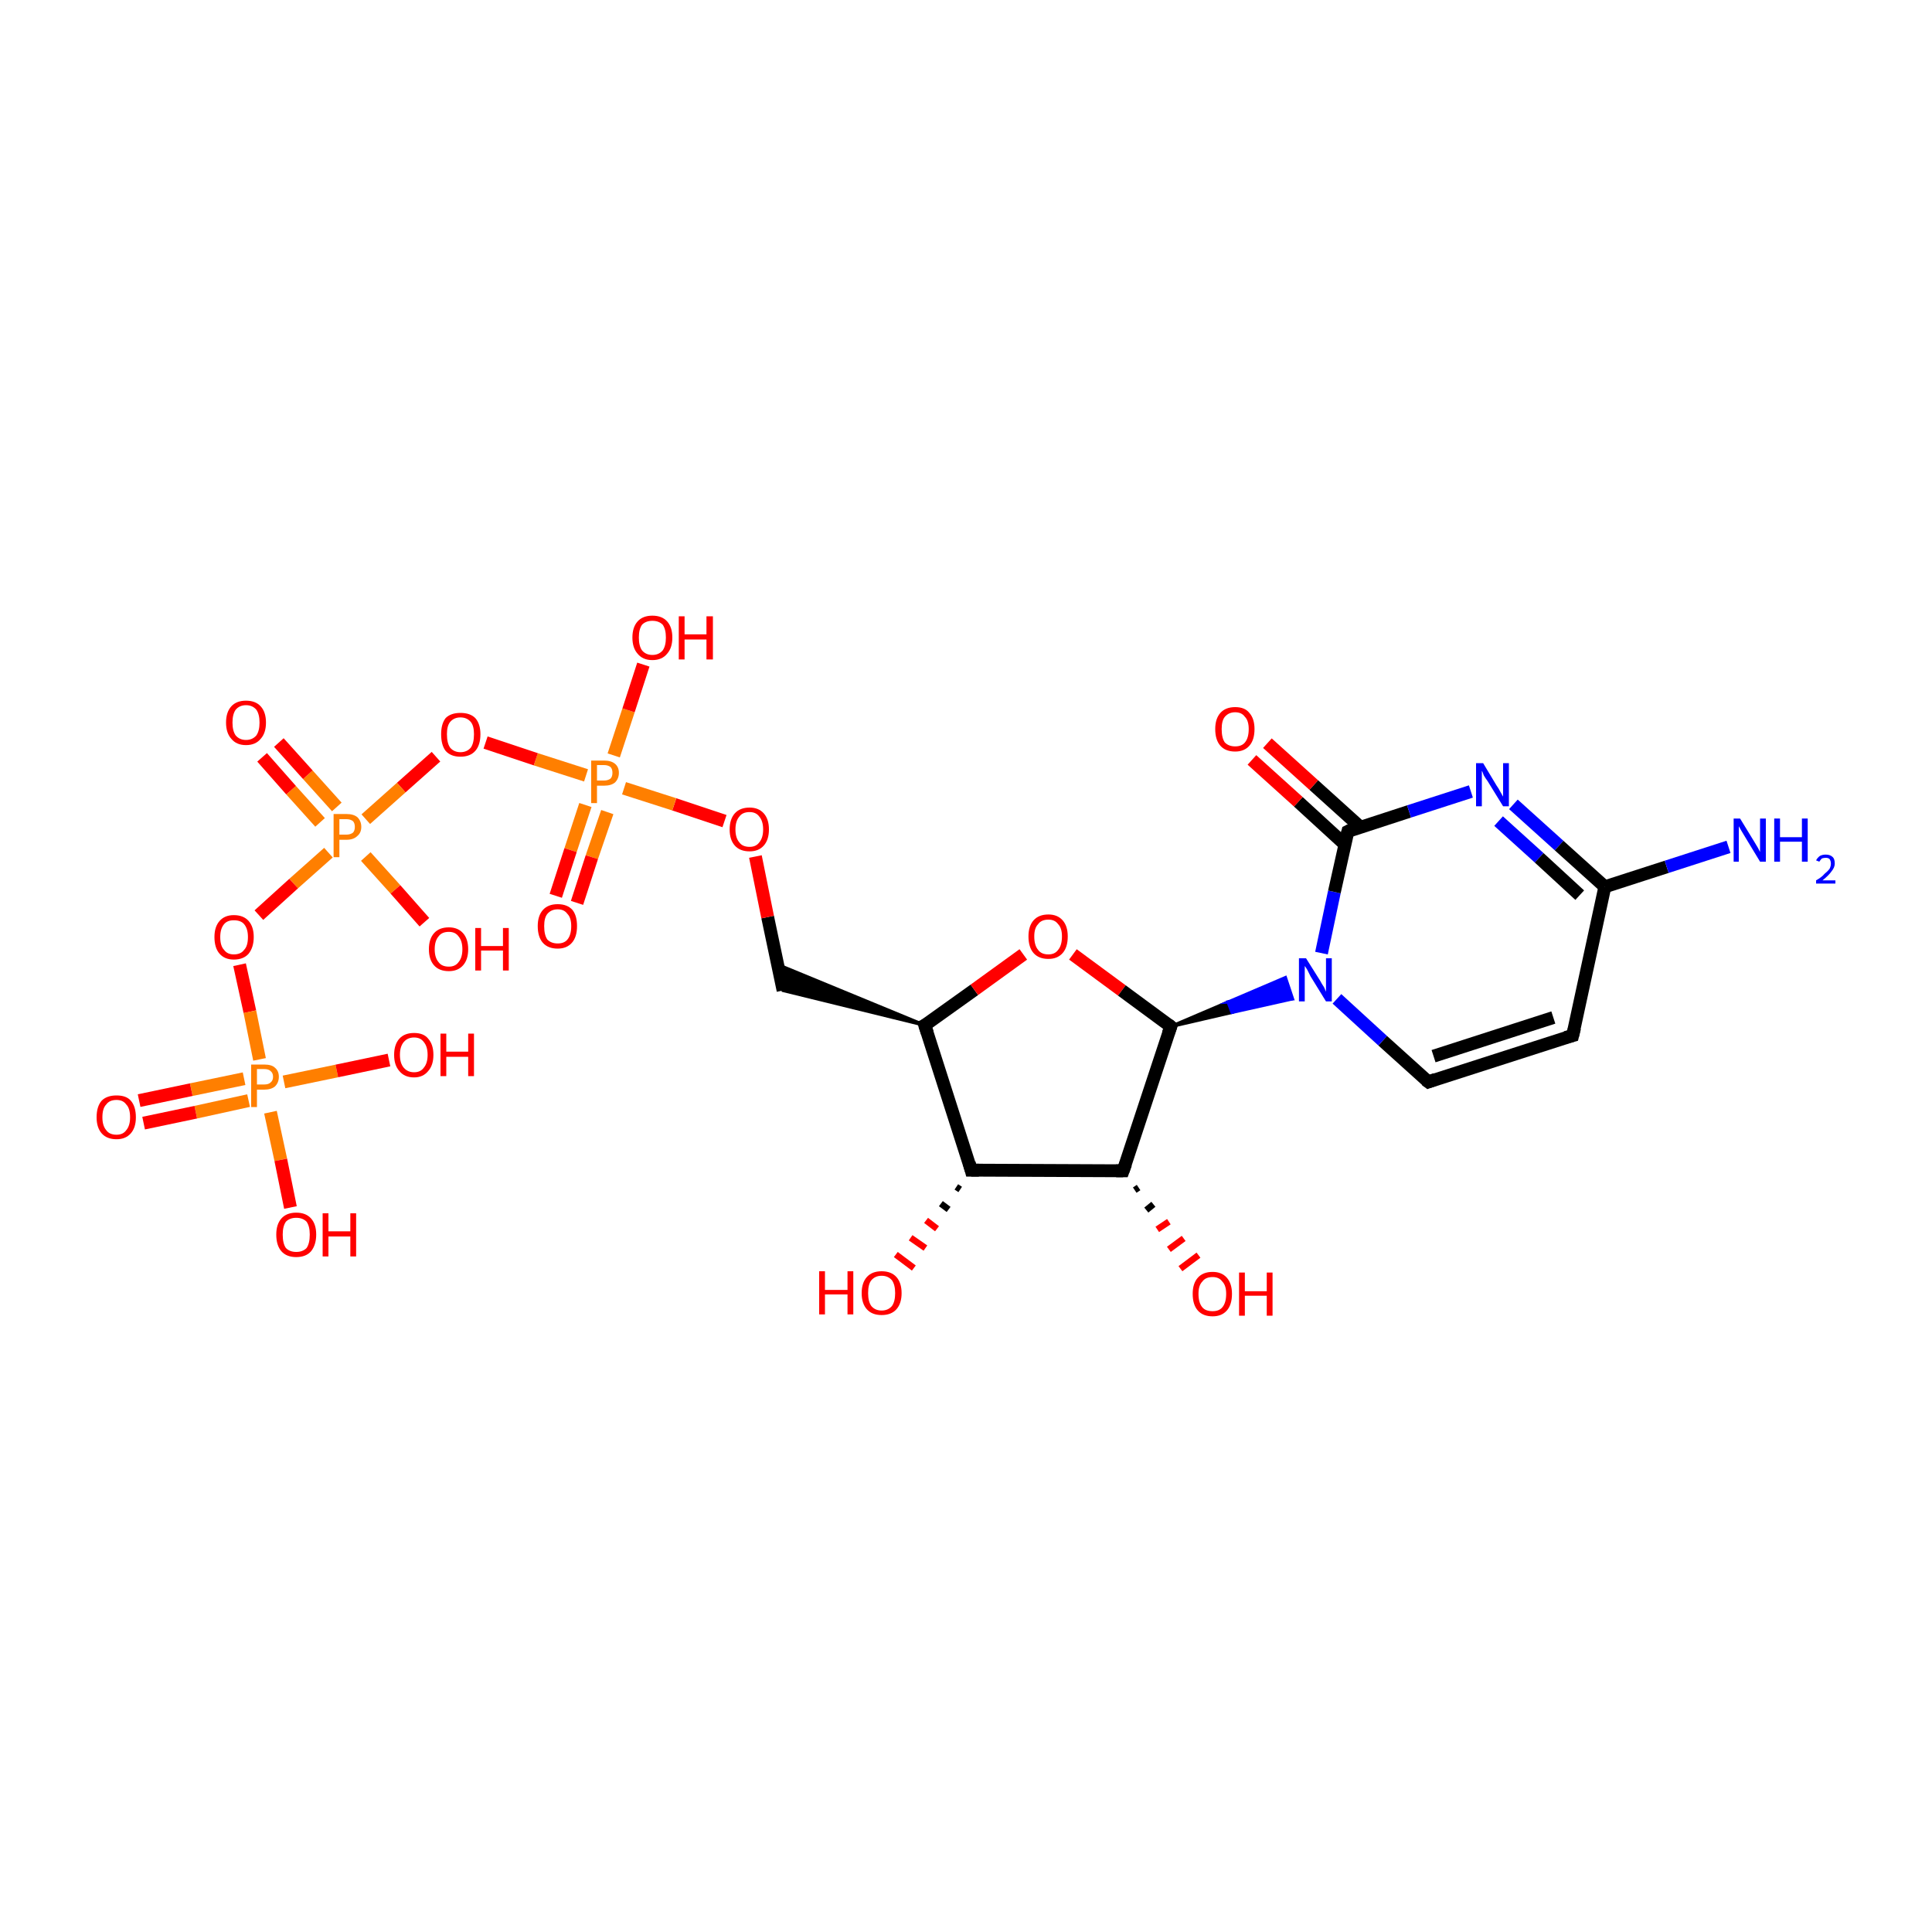 <?xml version='1.0' encoding='iso-8859-1'?>
<svg version='1.1' baseProfile='full'
              xmlns='http://www.w3.org/2000/svg'
                      xmlns:rdkit='http://www.rdkit.org/xml'
                      xmlns:xlink='http://www.w3.org/1999/xlink'
                  xml:space='preserve'
width='300px' height='300px' viewBox='0 0 300 300'>
<!-- END OF HEADER -->
<rect style='opacity:1.0;fill:#FFFFFF;stroke:none' width='300.0' height='300.0' x='0.0' y='0.0'> </rect>
<path class='bond-0 atom-0 atom-1' d='M 244.2,160.8 L 221.8,168.0' style='fill:none;fill-rule:evenodd;stroke:#000000;stroke-width:2.0px;stroke-linecap:butt;stroke-linejoin:miter;stroke-opacity:1' />
<path class='bond-0 atom-0 atom-1' d='M 241.2,158.0 L 222.6,164.0' style='fill:none;fill-rule:evenodd;stroke:#000000;stroke-width:2.0px;stroke-linecap:butt;stroke-linejoin:miter;stroke-opacity:1' />
<path class='bond-1 atom-1 atom-2' d='M 221.8,168.0 L 214.7,161.6' style='fill:none;fill-rule:evenodd;stroke:#000000;stroke-width:2.0px;stroke-linecap:butt;stroke-linejoin:miter;stroke-opacity:1' />
<path class='bond-1 atom-1 atom-2' d='M 214.7,161.6 L 207.6,155.1' style='fill:none;fill-rule:evenodd;stroke:#0000FF;stroke-width:2.0px;stroke-linecap:butt;stroke-linejoin:miter;stroke-opacity:1' />
<path class='bond-2 atom-2 atom-3' d='M 205.2,148.0 L 207.2,138.5' style='fill:none;fill-rule:evenodd;stroke:#0000FF;stroke-width:2.0px;stroke-linecap:butt;stroke-linejoin:miter;stroke-opacity:1' />
<path class='bond-2 atom-2 atom-3' d='M 207.2,138.5 L 209.3,129.1' style='fill:none;fill-rule:evenodd;stroke:#000000;stroke-width:2.0px;stroke-linecap:butt;stroke-linejoin:miter;stroke-opacity:1' />
<path class='bond-3 atom-3 atom-4' d='M 211.2,128.4 L 204.0,121.9' style='fill:none;fill-rule:evenodd;stroke:#000000;stroke-width:2.0px;stroke-linecap:butt;stroke-linejoin:miter;stroke-opacity:1' />
<path class='bond-3 atom-3 atom-4' d='M 204.0,121.9 L 196.8,115.4' style='fill:none;fill-rule:evenodd;stroke:#FF0000;stroke-width:2.0px;stroke-linecap:butt;stroke-linejoin:miter;stroke-opacity:1' />
<path class='bond-3 atom-3 atom-4' d='M 208.8,131.1 L 201.6,124.5' style='fill:none;fill-rule:evenodd;stroke:#000000;stroke-width:2.0px;stroke-linecap:butt;stroke-linejoin:miter;stroke-opacity:1' />
<path class='bond-3 atom-3 atom-4' d='M 201.6,124.5 L 194.4,118.0' style='fill:none;fill-rule:evenodd;stroke:#FF0000;stroke-width:2.0px;stroke-linecap:butt;stroke-linejoin:miter;stroke-opacity:1' />
<path class='bond-4 atom-3 atom-5' d='M 209.3,129.1 L 218.8,126.0' style='fill:none;fill-rule:evenodd;stroke:#000000;stroke-width:2.0px;stroke-linecap:butt;stroke-linejoin:miter;stroke-opacity:1' />
<path class='bond-4 atom-3 atom-5' d='M 218.8,126.0 L 228.4,122.9' style='fill:none;fill-rule:evenodd;stroke:#0000FF;stroke-width:2.0px;stroke-linecap:butt;stroke-linejoin:miter;stroke-opacity:1' />
<path class='bond-5 atom-5 atom-6' d='M 235.0,124.9 L 242.1,131.3' style='fill:none;fill-rule:evenodd;stroke:#0000FF;stroke-width:2.0px;stroke-linecap:butt;stroke-linejoin:miter;stroke-opacity:1' />
<path class='bond-5 atom-5 atom-6' d='M 242.1,131.3 L 249.2,137.7' style='fill:none;fill-rule:evenodd;stroke:#000000;stroke-width:2.0px;stroke-linecap:butt;stroke-linejoin:miter;stroke-opacity:1' />
<path class='bond-5 atom-5 atom-6' d='M 232.7,127.5 L 239.0,133.2' style='fill:none;fill-rule:evenodd;stroke:#0000FF;stroke-width:2.0px;stroke-linecap:butt;stroke-linejoin:miter;stroke-opacity:1' />
<path class='bond-5 atom-5 atom-6' d='M 239.0,133.2 L 245.3,139.0' style='fill:none;fill-rule:evenodd;stroke:#000000;stroke-width:2.0px;stroke-linecap:butt;stroke-linejoin:miter;stroke-opacity:1' />
<path class='bond-6 atom-6 atom-7' d='M 249.2,137.7 L 258.8,134.6' style='fill:none;fill-rule:evenodd;stroke:#000000;stroke-width:2.0px;stroke-linecap:butt;stroke-linejoin:miter;stroke-opacity:1' />
<path class='bond-6 atom-6 atom-7' d='M 258.8,134.6 L 268.4,131.5' style='fill:none;fill-rule:evenodd;stroke:#0000FF;stroke-width:2.0px;stroke-linecap:butt;stroke-linejoin:miter;stroke-opacity:1' />
<path class='bond-7 atom-8 atom-2' d='M 181.8,159.4 L 190.7,155.6 L 191.3,157.2 Z' style='fill:#000000;fill-rule:evenodd;fill-opacity:1;stroke:#000000;stroke-width:0.5px;stroke-linecap:butt;stroke-linejoin:miter;stroke-miterlimit:10;stroke-opacity:1;' />
<path class='bond-7 atom-8 atom-2' d='M 190.7,155.6 L 200.7,155.1 L 199.6,151.8 Z' style='fill:#0000FF;fill-rule:evenodd;fill-opacity:1;stroke:#0000FF;stroke-width:0.5px;stroke-linecap:butt;stroke-linejoin:miter;stroke-miterlimit:10;stroke-opacity:1;' />
<path class='bond-7 atom-8 atom-2' d='M 190.7,155.6 L 191.3,157.2 L 200.7,155.1 Z' style='fill:#0000FF;fill-rule:evenodd;fill-opacity:1;stroke:#0000FF;stroke-width:0.5px;stroke-linecap:butt;stroke-linejoin:miter;stroke-miterlimit:10;stroke-opacity:1;' />
<path class='bond-8 atom-8 atom-9' d='M 181.8,159.4 L 174.4,181.8' style='fill:none;fill-rule:evenodd;stroke:#000000;stroke-width:2.0px;stroke-linecap:butt;stroke-linejoin:miter;stroke-opacity:1' />
<path class='bond-9 atom-9 atom-10' d='M 174.4,181.8 L 150.8,181.7' style='fill:none;fill-rule:evenodd;stroke:#000000;stroke-width:2.0px;stroke-linecap:butt;stroke-linejoin:miter;stroke-opacity:1' />
<path class='bond-10 atom-10 atom-11' d='M 150.8,181.7 L 143.6,159.2' style='fill:none;fill-rule:evenodd;stroke:#000000;stroke-width:2.0px;stroke-linecap:butt;stroke-linejoin:miter;stroke-opacity:1' />
<path class='bond-11 atom-11 atom-12' d='M 143.6,159.2 L 151.3,153.7' style='fill:none;fill-rule:evenodd;stroke:#000000;stroke-width:2.0px;stroke-linecap:butt;stroke-linejoin:miter;stroke-opacity:1' />
<path class='bond-11 atom-11 atom-12' d='M 151.3,153.7 L 158.9,148.2' style='fill:none;fill-rule:evenodd;stroke:#FF0000;stroke-width:2.0px;stroke-linecap:butt;stroke-linejoin:miter;stroke-opacity:1' />
<path class='bond-12 atom-11 atom-13' d='M 143.6,159.2 L 121.6,153.8 L 120.8,149.8 Z' style='fill:#000000;fill-rule:evenodd;fill-opacity:1;stroke:#000000;stroke-width:0.5px;stroke-linecap:butt;stroke-linejoin:miter;stroke-miterlimit:10;stroke-opacity:1;' />
<path class='bond-13 atom-13 atom-14' d='M 121.6,153.8 L 119.2,142.4' style='fill:none;fill-rule:evenodd;stroke:#000000;stroke-width:2.0px;stroke-linecap:butt;stroke-linejoin:miter;stroke-opacity:1' />
<path class='bond-13 atom-13 atom-14' d='M 119.2,142.4 L 117.3,133.0' style='fill:none;fill-rule:evenodd;stroke:#FF0000;stroke-width:2.0px;stroke-linecap:butt;stroke-linejoin:miter;stroke-opacity:1' />
<path class='bond-14 atom-14 atom-15' d='M 112.5,127.5 L 104.7,124.9' style='fill:none;fill-rule:evenodd;stroke:#FF0000;stroke-width:2.0px;stroke-linecap:butt;stroke-linejoin:miter;stroke-opacity:1' />
<path class='bond-14 atom-14 atom-15' d='M 104.7,124.9 L 96.9,122.4' style='fill:none;fill-rule:evenodd;stroke:#FF7F00;stroke-width:2.0px;stroke-linecap:butt;stroke-linejoin:miter;stroke-opacity:1' />
<path class='bond-15 atom-15 atom-16' d='M 90.9,125.0 L 88.6,132.0' style='fill:none;fill-rule:evenodd;stroke:#FF7F00;stroke-width:2.0px;stroke-linecap:butt;stroke-linejoin:miter;stroke-opacity:1' />
<path class='bond-15 atom-15 atom-16' d='M 88.6,132.0 L 86.3,139.1' style='fill:none;fill-rule:evenodd;stroke:#FF0000;stroke-width:2.0px;stroke-linecap:butt;stroke-linejoin:miter;stroke-opacity:1' />
<path class='bond-15 atom-15 atom-16' d='M 94.3,126.1 L 91.9,133.1' style='fill:none;fill-rule:evenodd;stroke:#FF7F00;stroke-width:2.0px;stroke-linecap:butt;stroke-linejoin:miter;stroke-opacity:1' />
<path class='bond-15 atom-15 atom-16' d='M 91.9,133.1 L 89.6,140.2' style='fill:none;fill-rule:evenodd;stroke:#FF0000;stroke-width:2.0px;stroke-linecap:butt;stroke-linejoin:miter;stroke-opacity:1' />
<path class='bond-16 atom-15 atom-17' d='M 95.3,117.3 L 97.6,110.3' style='fill:none;fill-rule:evenodd;stroke:#FF7F00;stroke-width:2.0px;stroke-linecap:butt;stroke-linejoin:miter;stroke-opacity:1' />
<path class='bond-16 atom-15 atom-17' d='M 97.6,110.3 L 99.9,103.2' style='fill:none;fill-rule:evenodd;stroke:#FF0000;stroke-width:2.0px;stroke-linecap:butt;stroke-linejoin:miter;stroke-opacity:1' />
<path class='bond-17 atom-15 atom-18' d='M 91.0,120.4 L 83.2,117.9' style='fill:none;fill-rule:evenodd;stroke:#FF7F00;stroke-width:2.0px;stroke-linecap:butt;stroke-linejoin:miter;stroke-opacity:1' />
<path class='bond-17 atom-15 atom-18' d='M 83.2,117.9 L 75.4,115.3' style='fill:none;fill-rule:evenodd;stroke:#FF0000;stroke-width:2.0px;stroke-linecap:butt;stroke-linejoin:miter;stroke-opacity:1' />
<path class='bond-18 atom-18 atom-19' d='M 67.7,117.5 L 62.3,122.3' style='fill:none;fill-rule:evenodd;stroke:#FF0000;stroke-width:2.0px;stroke-linecap:butt;stroke-linejoin:miter;stroke-opacity:1' />
<path class='bond-18 atom-18 atom-19' d='M 62.3,122.3 L 56.8,127.2' style='fill:none;fill-rule:evenodd;stroke:#FF7F00;stroke-width:2.0px;stroke-linecap:butt;stroke-linejoin:miter;stroke-opacity:1' />
<path class='bond-19 atom-19 atom-20' d='M 52.3,125.3 L 47.8,120.3' style='fill:none;fill-rule:evenodd;stroke:#FF7F00;stroke-width:2.0px;stroke-linecap:butt;stroke-linejoin:miter;stroke-opacity:1' />
<path class='bond-19 atom-19 atom-20' d='M 47.8,120.3 L 43.3,115.3' style='fill:none;fill-rule:evenodd;stroke:#FF0000;stroke-width:2.0px;stroke-linecap:butt;stroke-linejoin:miter;stroke-opacity:1' />
<path class='bond-19 atom-19 atom-20' d='M 49.7,127.7 L 45.2,122.7' style='fill:none;fill-rule:evenodd;stroke:#FF7F00;stroke-width:2.0px;stroke-linecap:butt;stroke-linejoin:miter;stroke-opacity:1' />
<path class='bond-19 atom-19 atom-20' d='M 45.2,122.7 L 40.7,117.6' style='fill:none;fill-rule:evenodd;stroke:#FF0000;stroke-width:2.0px;stroke-linecap:butt;stroke-linejoin:miter;stroke-opacity:1' />
<path class='bond-20 atom-19 atom-21' d='M 56.8,133.0 L 61.4,138.1' style='fill:none;fill-rule:evenodd;stroke:#FF7F00;stroke-width:2.0px;stroke-linecap:butt;stroke-linejoin:miter;stroke-opacity:1' />
<path class='bond-20 atom-19 atom-21' d='M 61.4,138.1 L 65.9,143.2' style='fill:none;fill-rule:evenodd;stroke:#FF0000;stroke-width:2.0px;stroke-linecap:butt;stroke-linejoin:miter;stroke-opacity:1' />
<path class='bond-21 atom-19 atom-22' d='M 51.0,132.4 L 45.6,137.2' style='fill:none;fill-rule:evenodd;stroke:#FF7F00;stroke-width:2.0px;stroke-linecap:butt;stroke-linejoin:miter;stroke-opacity:1' />
<path class='bond-21 atom-19 atom-22' d='M 45.6,137.2 L 40.2,142.1' style='fill:none;fill-rule:evenodd;stroke:#FF0000;stroke-width:2.0px;stroke-linecap:butt;stroke-linejoin:miter;stroke-opacity:1' />
<path class='bond-22 atom-22 atom-23' d='M 37.2,149.8 L 38.8,157.1' style='fill:none;fill-rule:evenodd;stroke:#FF0000;stroke-width:2.0px;stroke-linecap:butt;stroke-linejoin:miter;stroke-opacity:1' />
<path class='bond-22 atom-22 atom-23' d='M 38.8,157.1 L 40.3,164.5' style='fill:none;fill-rule:evenodd;stroke:#FF7F00;stroke-width:2.0px;stroke-linecap:butt;stroke-linejoin:miter;stroke-opacity:1' />
<path class='bond-23 atom-23 atom-24' d='M 37.9,167.5 L 29.7,169.2' style='fill:none;fill-rule:evenodd;stroke:#FF7F00;stroke-width:2.0px;stroke-linecap:butt;stroke-linejoin:miter;stroke-opacity:1' />
<path class='bond-23 atom-23 atom-24' d='M 29.7,169.2 L 21.6,170.9' style='fill:none;fill-rule:evenodd;stroke:#FF0000;stroke-width:2.0px;stroke-linecap:butt;stroke-linejoin:miter;stroke-opacity:1' />
<path class='bond-23 atom-23 atom-24' d='M 38.6,170.9 L 30.4,172.7' style='fill:none;fill-rule:evenodd;stroke:#FF7F00;stroke-width:2.0px;stroke-linecap:butt;stroke-linejoin:miter;stroke-opacity:1' />
<path class='bond-23 atom-23 atom-24' d='M 30.4,172.7 L 22.3,174.4' style='fill:none;fill-rule:evenodd;stroke:#FF0000;stroke-width:2.0px;stroke-linecap:butt;stroke-linejoin:miter;stroke-opacity:1' />
<path class='bond-24 atom-23 atom-25' d='M 44.1,168.0 L 52.3,166.3' style='fill:none;fill-rule:evenodd;stroke:#FF7F00;stroke-width:2.0px;stroke-linecap:butt;stroke-linejoin:miter;stroke-opacity:1' />
<path class='bond-24 atom-23 atom-25' d='M 52.3,166.3 L 60.4,164.6' style='fill:none;fill-rule:evenodd;stroke:#FF0000;stroke-width:2.0px;stroke-linecap:butt;stroke-linejoin:miter;stroke-opacity:1' />
<path class='bond-25 atom-23 atom-26' d='M 42.0,172.7 L 43.6,180.1' style='fill:none;fill-rule:evenodd;stroke:#FF7F00;stroke-width:2.0px;stroke-linecap:butt;stroke-linejoin:miter;stroke-opacity:1' />
<path class='bond-25 atom-23 atom-26' d='M 43.6,180.1 L 45.1,187.5' style='fill:none;fill-rule:evenodd;stroke:#FF0000;stroke-width:2.0px;stroke-linecap:butt;stroke-linejoin:miter;stroke-opacity:1' />
<path class='bond-26 atom-10 atom-27' d='M 149.1,184.7 L 148.5,184.3' style='fill:none;fill-rule:evenodd;stroke:#000000;stroke-width:1.0px;stroke-linecap:butt;stroke-linejoin:miter;stroke-opacity:1' />
<path class='bond-26 atom-10 atom-27' d='M 147.3,187.8 L 146.1,186.9' style='fill:none;fill-rule:evenodd;stroke:#000000;stroke-width:1.0px;stroke-linecap:butt;stroke-linejoin:miter;stroke-opacity:1' />
<path class='bond-26 atom-10 atom-27' d='M 145.5,190.8 L 143.8,189.5' style='fill:none;fill-rule:evenodd;stroke:#FF0000;stroke-width:1.0px;stroke-linecap:butt;stroke-linejoin:miter;stroke-opacity:1' />
<path class='bond-26 atom-10 atom-27' d='M 143.7,193.8 L 141.4,192.2' style='fill:none;fill-rule:evenodd;stroke:#FF0000;stroke-width:1.0px;stroke-linecap:butt;stroke-linejoin:miter;stroke-opacity:1' />
<path class='bond-26 atom-10 atom-27' d='M 141.9,196.9 L 139.1,194.8' style='fill:none;fill-rule:evenodd;stroke:#FF0000;stroke-width:1.0px;stroke-linecap:butt;stroke-linejoin:miter;stroke-opacity:1' />
<path class='bond-27 atom-9 atom-28' d='M 176.8,184.4 L 176.2,184.8' style='fill:none;fill-rule:evenodd;stroke:#000000;stroke-width:1.0px;stroke-linecap:butt;stroke-linejoin:miter;stroke-opacity:1' />
<path class='bond-27 atom-9 atom-28' d='M 179.1,187.0 L 178.0,187.9' style='fill:none;fill-rule:evenodd;stroke:#000000;stroke-width:1.0px;stroke-linecap:butt;stroke-linejoin:miter;stroke-opacity:1' />
<path class='bond-27 atom-9 atom-28' d='M 181.5,189.7 L 179.7,190.9' style='fill:none;fill-rule:evenodd;stroke:#FF0000;stroke-width:1.0px;stroke-linecap:butt;stroke-linejoin:miter;stroke-opacity:1' />
<path class='bond-27 atom-9 atom-28' d='M 183.8,192.3 L 181.5,194.0' style='fill:none;fill-rule:evenodd;stroke:#FF0000;stroke-width:1.0px;stroke-linecap:butt;stroke-linejoin:miter;stroke-opacity:1' />
<path class='bond-27 atom-9 atom-28' d='M 186.1,194.9 L 183.3,197.0' style='fill:none;fill-rule:evenodd;stroke:#FF0000;stroke-width:1.0px;stroke-linecap:butt;stroke-linejoin:miter;stroke-opacity:1' />
<path class='bond-28 atom-6 atom-0' d='M 249.2,137.7 L 244.2,160.8' style='fill:none;fill-rule:evenodd;stroke:#000000;stroke-width:2.0px;stroke-linecap:butt;stroke-linejoin:miter;stroke-opacity:1' />
<path class='bond-29 atom-12 atom-8' d='M 166.6,148.2 L 174.2,153.8' style='fill:none;fill-rule:evenodd;stroke:#FF0000;stroke-width:2.0px;stroke-linecap:butt;stroke-linejoin:miter;stroke-opacity:1' />
<path class='bond-29 atom-12 atom-8' d='M 174.2,153.8 L 181.8,159.4' style='fill:none;fill-rule:evenodd;stroke:#000000;stroke-width:2.0px;stroke-linecap:butt;stroke-linejoin:miter;stroke-opacity:1' />
<path d='M 243.1,161.1 L 244.2,160.8 L 244.5,159.6' style='fill:none;stroke:#000000;stroke-width:2.0px;stroke-linecap:butt;stroke-linejoin:miter;stroke-miterlimit:10;stroke-opacity:1;' />
<path d='M 222.9,167.6 L 221.8,168.0 L 221.4,167.7' style='fill:none;stroke:#000000;stroke-width:2.0px;stroke-linecap:butt;stroke-linejoin:miter;stroke-miterlimit:10;stroke-opacity:1;' />
<path d='M 209.2,129.5 L 209.3,129.1 L 209.7,128.9' style='fill:none;stroke:#000000;stroke-width:2.0px;stroke-linecap:butt;stroke-linejoin:miter;stroke-miterlimit:10;stroke-opacity:1;' />
<path d='M 181.4,160.5 L 181.8,159.4 L 181.4,159.1' style='fill:none;stroke:#000000;stroke-width:2.0px;stroke-linecap:butt;stroke-linejoin:miter;stroke-miterlimit:10;stroke-opacity:1;' />
<path d='M 174.8,180.7 L 174.4,181.8 L 173.3,181.8' style='fill:none;stroke:#000000;stroke-width:2.0px;stroke-linecap:butt;stroke-linejoin:miter;stroke-miterlimit:10;stroke-opacity:1;' />
<path d='M 152.0,181.7 L 150.8,181.7 L 150.5,180.6' style='fill:none;stroke:#000000;stroke-width:2.0px;stroke-linecap:butt;stroke-linejoin:miter;stroke-miterlimit:10;stroke-opacity:1;' />
<path d='M 144.0,160.4 L 143.6,159.2 L 144.0,159.0' style='fill:none;stroke:#000000;stroke-width:2.0px;stroke-linecap:butt;stroke-linejoin:miter;stroke-miterlimit:10;stroke-opacity:1;' />
<path class='atom-2' d='M 202.8 148.8
L 205.0 152.3
Q 205.2 152.7, 205.6 153.3
Q 205.9 154.0, 205.9 154.0
L 205.9 148.8
L 206.8 148.8
L 206.8 155.5
L 205.9 155.5
L 203.5 151.6
Q 203.3 151.2, 203.0 150.6
Q 202.7 150.1, 202.6 150.0
L 202.6 155.5
L 201.7 155.5
L 201.7 148.8
L 202.8 148.8
' fill='#0000FF'/>
<path class='atom-4' d='M 188.7 113.2
Q 188.7 111.6, 189.5 110.7
Q 190.3 109.8, 191.8 109.8
Q 193.3 109.8, 194.0 110.7
Q 194.8 111.6, 194.8 113.2
Q 194.8 114.9, 194.0 115.8
Q 193.2 116.7, 191.8 116.7
Q 190.3 116.7, 189.5 115.8
Q 188.7 114.9, 188.7 113.2
M 191.8 115.9
Q 192.8 115.9, 193.3 115.3
Q 193.9 114.6, 193.9 113.2
Q 193.9 111.9, 193.3 111.3
Q 192.8 110.6, 191.8 110.6
Q 190.8 110.6, 190.2 111.3
Q 189.7 111.9, 189.7 113.2
Q 189.7 114.6, 190.2 115.3
Q 190.8 115.9, 191.8 115.9
' fill='#FF0000'/>
<path class='atom-5' d='M 230.3 118.5
L 232.4 122.0
Q 232.7 122.4, 233.0 123.0
Q 233.4 123.7, 233.4 123.7
L 233.4 118.5
L 234.3 118.5
L 234.3 125.2
L 233.4 125.2
L 231.0 121.3
Q 230.7 120.9, 230.4 120.4
Q 230.2 119.8, 230.1 119.7
L 230.1 125.2
L 229.2 125.2
L 229.2 118.5
L 230.3 118.5
' fill='#0000FF'/>
<path class='atom-7' d='M 270.2 127.1
L 272.4 130.7
Q 272.6 131.0, 273.0 131.7
Q 273.3 132.3, 273.3 132.3
L 273.3 127.1
L 274.2 127.1
L 274.2 133.8
L 273.3 133.8
L 271.0 130.0
Q 270.7 129.5, 270.4 129.0
Q 270.1 128.5, 270.0 128.3
L 270.0 133.8
L 269.2 133.8
L 269.2 127.1
L 270.2 127.1
' fill='#0000FF'/>
<path class='atom-7' d='M 275.5 127.1
L 276.4 127.1
L 276.4 130.0
L 279.8 130.0
L 279.8 127.1
L 280.7 127.1
L 280.7 133.8
L 279.8 133.8
L 279.8 130.7
L 276.4 130.7
L 276.4 133.8
L 275.5 133.8
L 275.5 127.1
' fill='#0000FF'/>
<path class='atom-7' d='M 282.0 133.6
Q 282.2 133.2, 282.6 132.9
Q 283.0 132.7, 283.5 132.7
Q 284.2 132.7, 284.6 133.1
Q 284.9 133.4, 284.9 134.1
Q 284.9 134.7, 284.4 135.3
Q 284.0 135.9, 283.0 136.7
L 285.0 136.7
L 285.0 137.2
L 282.0 137.2
L 282.0 136.7
Q 282.9 136.2, 283.3 135.7
Q 283.8 135.3, 284.1 134.9
Q 284.3 134.5, 284.3 134.1
Q 284.3 133.7, 284.1 133.4
Q 283.9 133.2, 283.5 133.2
Q 283.2 133.2, 282.9 133.3
Q 282.7 133.5, 282.5 133.8
L 282.0 133.6
' fill='#0000FF'/>
<path class='atom-12' d='M 159.7 145.4
Q 159.7 143.8, 160.5 142.9
Q 161.3 142.0, 162.8 142.0
Q 164.2 142.0, 165.0 142.9
Q 165.8 143.8, 165.8 145.4
Q 165.8 147.1, 165.0 148.0
Q 164.2 148.9, 162.8 148.9
Q 161.3 148.9, 160.5 148.0
Q 159.7 147.1, 159.7 145.4
M 162.8 148.2
Q 163.8 148.2, 164.3 147.5
Q 164.9 146.8, 164.9 145.4
Q 164.9 144.1, 164.3 143.5
Q 163.8 142.8, 162.8 142.8
Q 161.7 142.8, 161.2 143.5
Q 160.6 144.1, 160.6 145.4
Q 160.6 146.8, 161.2 147.5
Q 161.7 148.2, 162.8 148.2
' fill='#FF0000'/>
<path class='atom-14' d='M 113.3 128.8
Q 113.3 127.2, 114.1 126.3
Q 114.9 125.4, 116.4 125.4
Q 117.8 125.4, 118.6 126.3
Q 119.4 127.2, 119.4 128.8
Q 119.4 130.4, 118.6 131.3
Q 117.8 132.2, 116.4 132.2
Q 114.9 132.2, 114.1 131.3
Q 113.3 130.4, 113.3 128.8
M 116.4 131.5
Q 117.4 131.5, 117.9 130.8
Q 118.5 130.1, 118.5 128.8
Q 118.5 127.5, 117.9 126.8
Q 117.4 126.1, 116.4 126.1
Q 115.3 126.1, 114.8 126.8
Q 114.2 127.5, 114.2 128.8
Q 114.2 130.1, 114.8 130.8
Q 115.3 131.5, 116.4 131.5
' fill='#FF0000'/>
<path class='atom-15' d='M 93.8 118.1
Q 94.9 118.1, 95.5 118.6
Q 96.1 119.1, 96.1 120.0
Q 96.1 120.9, 95.5 121.5
Q 94.9 122.0, 93.8 122.0
L 92.7 122.0
L 92.7 124.7
L 91.8 124.7
L 91.8 118.1
L 93.8 118.1
M 93.8 121.2
Q 94.4 121.2, 94.8 120.9
Q 95.1 120.6, 95.1 120.0
Q 95.1 119.4, 94.8 119.1
Q 94.4 118.8, 93.8 118.8
L 92.7 118.8
L 92.7 121.2
L 93.8 121.2
' fill='#FF7F00'/>
<path class='atom-16' d='M 83.5 143.8
Q 83.5 142.2, 84.3 141.3
Q 85.1 140.4, 86.6 140.4
Q 88.1 140.4, 88.9 141.3
Q 89.6 142.2, 89.6 143.8
Q 89.6 145.5, 88.8 146.4
Q 88.0 147.3, 86.6 147.3
Q 85.1 147.3, 84.3 146.4
Q 83.5 145.5, 83.5 143.8
M 86.6 146.5
Q 87.6 146.5, 88.1 145.9
Q 88.7 145.2, 88.7 143.8
Q 88.7 142.5, 88.1 141.9
Q 87.6 141.2, 86.6 141.2
Q 85.6 141.2, 85.0 141.9
Q 84.5 142.5, 84.5 143.8
Q 84.5 145.2, 85.0 145.9
Q 85.6 146.5, 86.6 146.5
' fill='#FF0000'/>
<path class='atom-17' d='M 98.2 99.0
Q 98.2 97.4, 99.0 96.5
Q 99.8 95.6, 101.3 95.6
Q 102.8 95.6, 103.6 96.5
Q 104.4 97.4, 104.4 99.0
Q 104.4 100.6, 103.6 101.5
Q 102.8 102.5, 101.3 102.5
Q 99.8 102.5, 99.0 101.5
Q 98.2 100.6, 98.2 99.0
M 101.3 101.7
Q 102.3 101.7, 102.9 101.0
Q 103.4 100.3, 103.4 99.0
Q 103.4 97.7, 102.9 97.0
Q 102.3 96.4, 101.3 96.4
Q 100.3 96.4, 99.7 97.0
Q 99.2 97.7, 99.2 99.0
Q 99.2 100.3, 99.7 101.0
Q 100.3 101.7, 101.3 101.7
' fill='#FF0000'/>
<path class='atom-17' d='M 105.4 95.7
L 106.3 95.7
L 106.3 98.5
L 109.7 98.5
L 109.7 95.7
L 110.7 95.7
L 110.7 102.4
L 109.7 102.4
L 109.7 99.3
L 106.3 99.3
L 106.3 102.4
L 105.4 102.4
L 105.4 95.7
' fill='#FF0000'/>
<path class='atom-18' d='M 68.5 114.0
Q 68.5 112.4, 69.2 111.5
Q 70.0 110.7, 71.5 110.7
Q 73.0 110.7, 73.8 111.5
Q 74.6 112.4, 74.6 114.0
Q 74.6 115.7, 73.8 116.6
Q 73.0 117.5, 71.5 117.5
Q 70.0 117.5, 69.2 116.6
Q 68.5 115.7, 68.5 114.0
M 71.5 116.8
Q 72.5 116.8, 73.1 116.1
Q 73.6 115.4, 73.6 114.0
Q 73.6 112.7, 73.1 112.1
Q 72.5 111.4, 71.5 111.4
Q 70.5 111.4, 69.9 112.1
Q 69.4 112.7, 69.4 114.0
Q 69.4 115.4, 69.9 116.1
Q 70.5 116.8, 71.5 116.8
' fill='#FF0000'/>
<path class='atom-19' d='M 53.8 126.4
Q 54.9 126.4, 55.5 126.9
Q 56.1 127.5, 56.1 128.4
Q 56.1 129.3, 55.5 129.8
Q 54.9 130.4, 53.8 130.4
L 52.7 130.4
L 52.7 133.1
L 51.8 133.1
L 51.8 126.4
L 53.8 126.4
M 53.8 129.6
Q 54.4 129.6, 54.8 129.3
Q 55.1 129.0, 55.1 128.4
Q 55.1 127.8, 54.8 127.5
Q 54.4 127.2, 53.8 127.2
L 52.7 127.2
L 52.7 129.6
L 53.8 129.6
' fill='#FF7F00'/>
<path class='atom-20' d='M 35.1 112.2
Q 35.1 110.6, 35.9 109.7
Q 36.7 108.8, 38.2 108.8
Q 39.7 108.8, 40.5 109.7
Q 41.3 110.6, 41.3 112.2
Q 41.3 113.8, 40.5 114.7
Q 39.7 115.7, 38.2 115.7
Q 36.7 115.7, 35.9 114.7
Q 35.1 113.8, 35.1 112.2
M 38.2 114.9
Q 39.2 114.9, 39.8 114.2
Q 40.3 113.5, 40.3 112.2
Q 40.3 110.9, 39.8 110.2
Q 39.2 109.5, 38.2 109.5
Q 37.2 109.5, 36.6 110.2
Q 36.1 110.9, 36.1 112.2
Q 36.1 113.5, 36.6 114.2
Q 37.2 114.9, 38.2 114.9
' fill='#FF0000'/>
<path class='atom-21' d='M 66.6 147.4
Q 66.6 145.8, 67.4 144.9
Q 68.2 144.0, 69.7 144.0
Q 71.1 144.0, 71.9 144.9
Q 72.7 145.8, 72.7 147.4
Q 72.7 149.0, 71.9 149.9
Q 71.1 150.8, 69.7 150.8
Q 68.2 150.8, 67.4 149.9
Q 66.6 149.0, 66.6 147.4
M 69.7 150.1
Q 70.7 150.1, 71.2 149.4
Q 71.8 148.7, 71.8 147.4
Q 71.8 146.1, 71.2 145.4
Q 70.7 144.7, 69.7 144.7
Q 68.6 144.7, 68.1 145.4
Q 67.5 146.1, 67.5 147.4
Q 67.5 148.7, 68.1 149.4
Q 68.6 150.1, 69.7 150.1
' fill='#FF0000'/>
<path class='atom-21' d='M 73.8 144.1
L 74.7 144.1
L 74.7 146.9
L 78.1 146.9
L 78.1 144.1
L 79.0 144.1
L 79.0 150.7
L 78.1 150.7
L 78.1 147.6
L 74.7 147.6
L 74.7 150.7
L 73.8 150.7
L 73.8 144.1
' fill='#FF0000'/>
<path class='atom-22' d='M 33.3 145.5
Q 33.3 143.9, 34.1 143.0
Q 34.9 142.1, 36.3 142.1
Q 37.8 142.1, 38.6 143.0
Q 39.4 143.9, 39.4 145.5
Q 39.4 147.1, 38.6 148.1
Q 37.8 149.0, 36.3 149.0
Q 34.9 149.0, 34.1 148.1
Q 33.3 147.2, 33.3 145.5
M 36.3 148.2
Q 37.4 148.2, 37.9 147.5
Q 38.5 146.9, 38.5 145.5
Q 38.5 144.2, 37.9 143.5
Q 37.4 142.9, 36.3 142.9
Q 35.3 142.9, 34.8 143.5
Q 34.2 144.2, 34.2 145.5
Q 34.2 146.9, 34.8 147.5
Q 35.3 148.2, 36.3 148.2
' fill='#FF0000'/>
<path class='atom-23' d='M 41.0 165.3
Q 42.2 165.3, 42.7 165.8
Q 43.3 166.3, 43.3 167.2
Q 43.3 168.1, 42.7 168.7
Q 42.1 169.2, 41.0 169.2
L 39.9 169.2
L 39.9 171.9
L 39.0 171.9
L 39.0 165.3
L 41.0 165.3
M 41.0 168.4
Q 41.7 168.4, 42.0 168.1
Q 42.4 167.8, 42.4 167.2
Q 42.4 166.6, 42.0 166.3
Q 41.7 166.0, 41.0 166.0
L 39.9 166.0
L 39.9 168.4
L 41.0 168.4
' fill='#FF7F00'/>
<path class='atom-24' d='M 15.0 173.5
Q 15.0 171.8, 15.8 170.9
Q 16.6 170.1, 18.1 170.1
Q 19.6 170.1, 20.3 170.9
Q 21.1 171.8, 21.1 173.5
Q 21.1 175.1, 20.3 176.0
Q 19.5 176.9, 18.1 176.9
Q 16.6 176.9, 15.8 176.0
Q 15.0 175.1, 15.0 173.5
M 18.1 176.2
Q 19.1 176.2, 19.6 175.5
Q 20.2 174.8, 20.2 173.5
Q 20.2 172.1, 19.6 171.5
Q 19.1 170.8, 18.1 170.8
Q 17.0 170.8, 16.5 171.5
Q 15.9 172.1, 15.9 173.5
Q 15.9 174.8, 16.5 175.5
Q 17.0 176.2, 18.1 176.2
' fill='#FF0000'/>
<path class='atom-25' d='M 61.2 163.8
Q 61.2 162.2, 62.0 161.3
Q 62.8 160.4, 64.3 160.4
Q 65.8 160.4, 66.5 161.3
Q 67.3 162.2, 67.3 163.8
Q 67.3 165.4, 66.5 166.3
Q 65.7 167.3, 64.3 167.3
Q 62.8 167.3, 62.0 166.3
Q 61.2 165.4, 61.2 163.8
M 64.3 166.5
Q 65.3 166.5, 65.8 165.8
Q 66.4 165.1, 66.4 163.8
Q 66.4 162.5, 65.8 161.8
Q 65.3 161.1, 64.3 161.1
Q 63.3 161.1, 62.7 161.8
Q 62.1 162.5, 62.1 163.8
Q 62.1 165.1, 62.7 165.8
Q 63.3 166.5, 64.3 166.5
' fill='#FF0000'/>
<path class='atom-25' d='M 68.4 160.5
L 69.3 160.5
L 69.3 163.3
L 72.7 163.3
L 72.7 160.5
L 73.6 160.5
L 73.6 167.1
L 72.7 167.1
L 72.7 164.1
L 69.3 164.1
L 69.3 167.1
L 68.4 167.1
L 68.4 160.5
' fill='#FF0000'/>
<path class='atom-26' d='M 42.9 191.7
Q 42.9 190.1, 43.7 189.2
Q 44.5 188.3, 46.0 188.3
Q 47.5 188.3, 48.3 189.2
Q 49.1 190.1, 49.1 191.7
Q 49.1 193.3, 48.3 194.3
Q 47.5 195.2, 46.0 195.2
Q 44.5 195.2, 43.7 194.3
Q 42.9 193.4, 42.9 191.7
M 46.0 194.4
Q 47.0 194.4, 47.6 193.8
Q 48.1 193.1, 48.1 191.7
Q 48.1 190.4, 47.6 189.7
Q 47.0 189.1, 46.0 189.1
Q 45.0 189.1, 44.4 189.7
Q 43.9 190.4, 43.9 191.7
Q 43.9 193.1, 44.4 193.8
Q 45.0 194.4, 46.0 194.4
' fill='#FF0000'/>
<path class='atom-26' d='M 50.1 188.4
L 51.0 188.4
L 51.0 191.2
L 54.4 191.2
L 54.4 188.4
L 55.3 188.4
L 55.3 195.1
L 54.4 195.1
L 54.4 192.0
L 51.0 192.0
L 51.0 195.1
L 50.1 195.1
L 50.1 188.4
' fill='#FF0000'/>
<path class='atom-27' d='M 127.2 197.4
L 128.1 197.4
L 128.1 200.3
L 131.6 200.3
L 131.6 197.4
L 132.5 197.4
L 132.5 204.1
L 131.6 204.1
L 131.6 201.0
L 128.1 201.0
L 128.1 204.1
L 127.2 204.1
L 127.2 197.4
' fill='#FF0000'/>
<path class='atom-27' d='M 133.8 200.8
Q 133.8 199.2, 134.6 198.3
Q 135.4 197.4, 136.9 197.4
Q 138.4 197.4, 139.2 198.3
Q 140.0 199.2, 140.0 200.8
Q 140.0 202.4, 139.2 203.3
Q 138.4 204.2, 136.9 204.2
Q 135.4 204.2, 134.6 203.3
Q 133.8 202.4, 133.8 200.8
M 136.9 203.5
Q 137.9 203.5, 138.5 202.8
Q 139.0 202.1, 139.0 200.8
Q 139.0 199.5, 138.5 198.8
Q 137.9 198.1, 136.9 198.1
Q 135.9 198.1, 135.3 198.8
Q 134.8 199.4, 134.8 200.8
Q 134.8 202.1, 135.3 202.8
Q 135.9 203.5, 136.9 203.5
' fill='#FF0000'/>
<path class='atom-28' d='M 185.2 200.9
Q 185.2 199.3, 186.0 198.4
Q 186.8 197.5, 188.3 197.5
Q 189.7 197.5, 190.5 198.4
Q 191.3 199.3, 191.3 200.9
Q 191.3 202.6, 190.5 203.5
Q 189.7 204.4, 188.3 204.4
Q 186.8 204.4, 186.0 203.5
Q 185.2 202.6, 185.2 200.9
M 188.3 203.6
Q 189.3 203.6, 189.8 203.0
Q 190.4 202.3, 190.4 200.9
Q 190.4 199.6, 189.8 199.0
Q 189.3 198.3, 188.3 198.3
Q 187.2 198.3, 186.7 199.0
Q 186.1 199.6, 186.1 200.9
Q 186.1 202.3, 186.7 203.0
Q 187.2 203.6, 188.3 203.6
' fill='#FF0000'/>
<path class='atom-28' d='M 192.4 197.6
L 193.3 197.6
L 193.3 200.5
L 196.7 200.5
L 196.7 197.6
L 197.6 197.6
L 197.6 204.3
L 196.7 204.3
L 196.7 201.2
L 193.3 201.2
L 193.3 204.3
L 192.4 204.3
L 192.4 197.6
' fill='#FF0000'/>
</svg>
